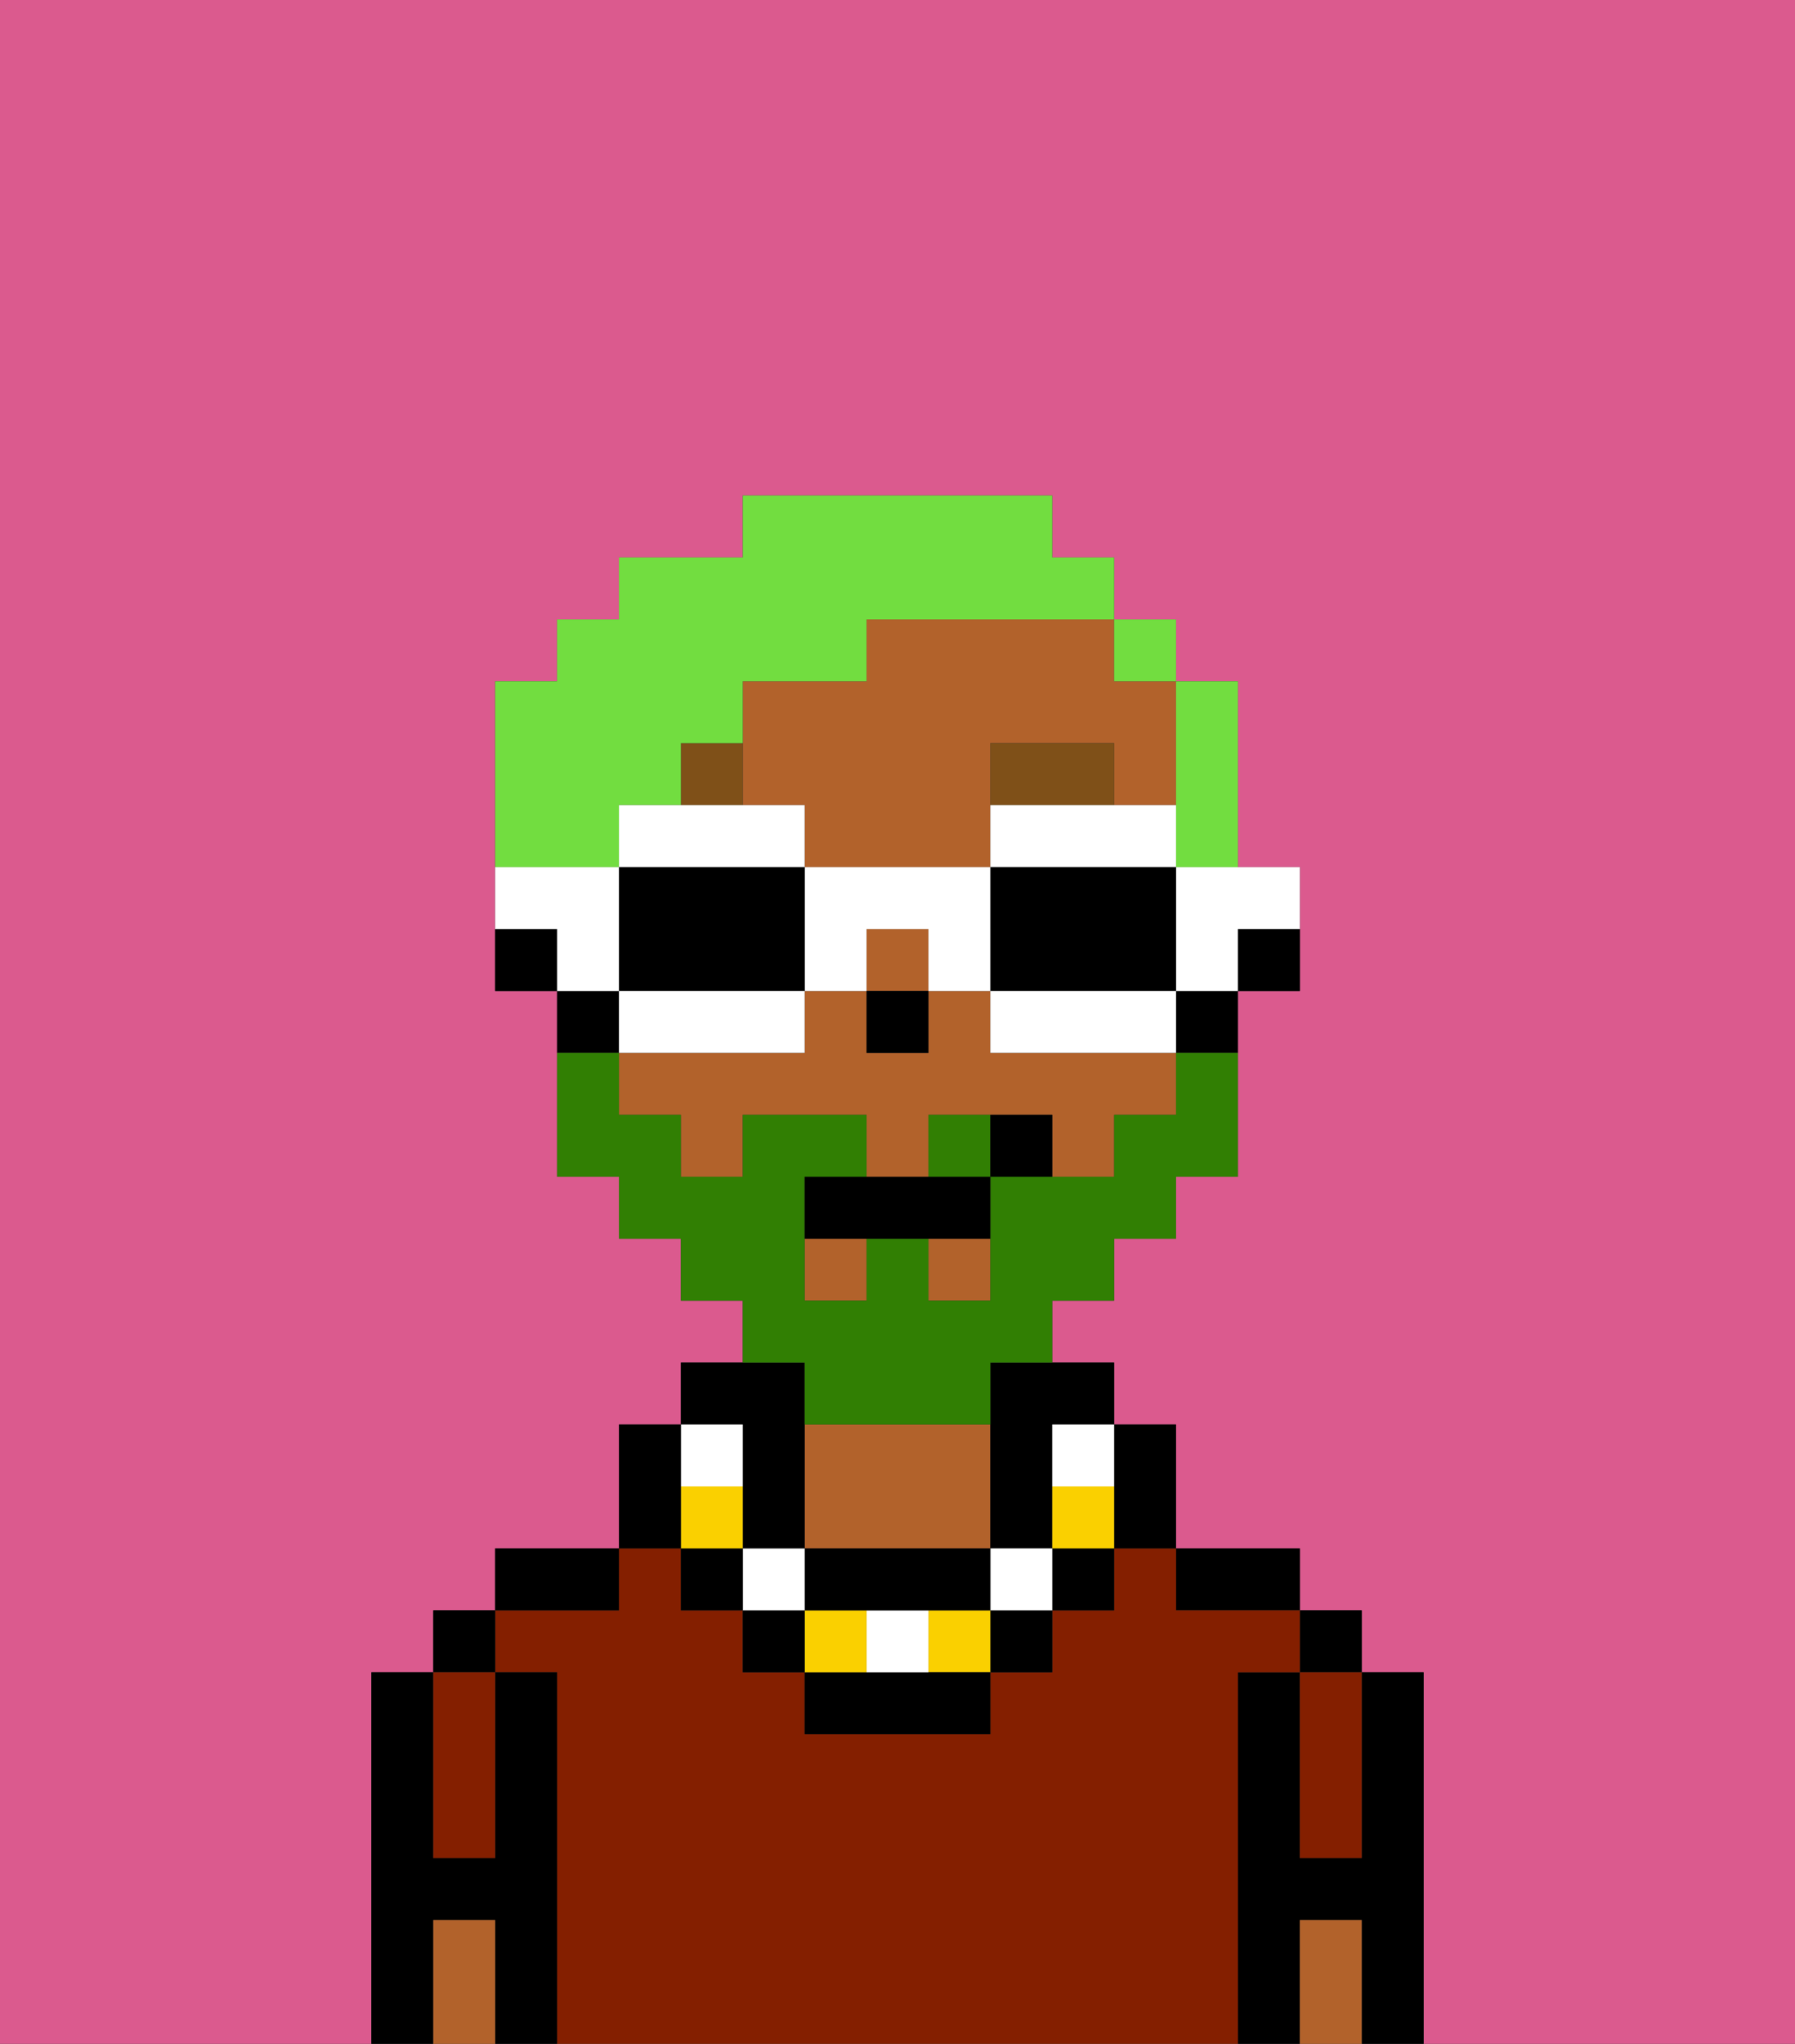 <svg xmlns="http://www.w3.org/2000/svg" viewBox="0 0 29 33"><rect x="0" y="0" width="29" height="33" fill="#333333" stroke="none"/><defs><style>polygon,rect,path{shape-rendering:crispedges;}.ea265-1{fill:#db5a8e;}.ea265-2{fill:#000000;}.ea265-3{fill:#841f00;}.ea265-4{fill:#b2622b;}.ea265-5{fill:#7f5018;}.ea265-6{fill:#fad000;}.ea265-7{fill:#ffffff;}.ea265-8{fill:#317f03;}.ea265-9{fill:#72dd40;}</style></defs><path class="ea265-1" d="M0,33H6V27H7V26H8V25h2V23h1V22h1V21H11V20H10V19H9V16H8V11H9V10h1V9h2V8h5V9h1v1h1v1h1v3h1v2H20v3H19v1H18v1H17v1h1v1h1v2h2v1h1v1h1v6h6V0H0Z"/><path class="ea265-2" d="M23,27H22v3H21V27H20v6h1V31h1v2h1V27Z"/><rect class="ea265-2" x="21" y="26" width="1" height="1"/><path class="ea265-3" d="M21,28v2h1V27H21Z"/><path class="ea265-4" d="M21,31v2h1V31Z"/><path class="ea265-2" d="M20,26h1V25H19v1Z"/><path class="ea265-3" d="M20,27h1V26H19V25H18v1H17v1H16v1H13V27H12V26H11V25H10v1H8v1H9v6H20V27Z"/><path class="ea265-4" d="M16,25V23H13v2h3Z"/><path class="ea265-2" d="M10,25H8v1h2Z"/><path class="ea265-2" d="M9,27H8v3H7V27H6v6H7V31H8v2H9V27Z"/><rect class="ea265-2" x="7" y="26" width="1" height="1"/><path class="ea265-3" d="M7,30H8V27H7v3Z"/><path class="ea265-4" d="M7,31v2H8V31Z"/><path class="ea265-2" d="M20,16h1V15H20Z"/><path class="ea265-4" d="M14,10v1H12v2h1v1h3V12h2v1h1V11H18V10H14Z"/><path class="ea265-4" d="M16,17V16H15v1H14V16H13v1H10v1h1v1h1V18h2v1h1V18h2v1h1V18h1V17H16Z"/><rect class="ea265-4" x="15" y="20" width="1" height="1"/><rect class="ea265-4" x="13" y="20" width="1" height="1"/><rect class="ea265-4" x="14" y="15" width="1" height="1"/><path class="ea265-2" d="M19,17h1V16H19Z"/><path class="ea265-2" d="M16,23v2h1V23h1V22H16Z"/><path class="ea265-2" d="M10,16H9v1h1Z"/><path class="ea265-2" d="M8,15v1H9V15Z"/><rect class="ea265-2" x="14" y="16" width="1" height="1"/><path class="ea265-5" d="M18,12H16v1h2Z"/><path class="ea265-5" d="M12,12H11v1h1Z"/><path class="ea265-2" d="M18,25h1V23H18v2Z"/><rect class="ea265-2" x="17" y="25" width="1" height="1"/><path class="ea265-6" d="M17,24v1h1V24Z"/><path class="ea265-7" d="M17,24h1V23H17Z"/><rect class="ea265-2" x="16" y="26" width="1" height="1"/><rect class="ea265-7" x="16" y="25" width="1" height="1"/><rect class="ea265-6" x="15" y="26" width="1" height="1"/><path class="ea265-2" d="M14,27H13v1h3V27H14Z"/><path class="ea265-7" d="M14,27h1V26H14Z"/><rect class="ea265-6" x="13" y="26" width="1" height="1"/><path class="ea265-2" d="M14,26h2V25H13v1Z"/><rect class="ea265-2" x="12" y="26" width="1" height="1"/><rect class="ea265-7" x="12" y="25" width="1" height="1"/><path class="ea265-2" d="M12,24v1h1V22H11v1h1Z"/><rect class="ea265-2" x="11" y="25" width="1" height="1"/><rect class="ea265-6" x="11" y="24" width="1" height="1"/><rect class="ea265-7" x="11" y="23" width="1" height="1"/><path class="ea265-2" d="M11,24V23H10v2h1Z"/><path class="ea265-8" d="M15,18v1h1V18Z"/><path class="ea265-8" d="M13,23h3V22h1V21h1V20h1V19h1V17H19v1H18v1H16v2H15V20H14v1H13V19h1V18H12v1H11V18H10V17H9v2h1v1h1v1h1v1h1Z"/><path class="ea265-2" d="M14,19H13v1h3V19H14Z"/><path class="ea265-2" d="M16,18v1h1V18Z"/><path class="ea265-9" d="M19,14h1V11H19v3Z"/><rect class="ea265-9" x="18" y="10" width="1" height="1"/><path class="ea265-9" d="M10,13h1V12h1V11h2V10h4V9H17V8H12V9H10v1H9v1H8v3h2Z"/><path class="ea265-7" d="M19,15v1h1V15h1V14H19Z"/><path class="ea265-7" d="M19,14V13H16v1h3Z"/><path class="ea265-2" d="M18,16h1V14H16v2Z"/><path class="ea265-7" d="M18,16H16v1h3V16Z"/><path class="ea265-7" d="M14,16V15h1v1h1V14H13v2Z"/><path class="ea265-7" d="M13,14V13H10v1h3Z"/><path class="ea265-2" d="M13,16V14H10v2h3Z"/><path class="ea265-7" d="M13,17V16H10v1h3Z"/><path class="ea265-7" d="M10,15V14H8v1H9v1h1Z"/></svg>